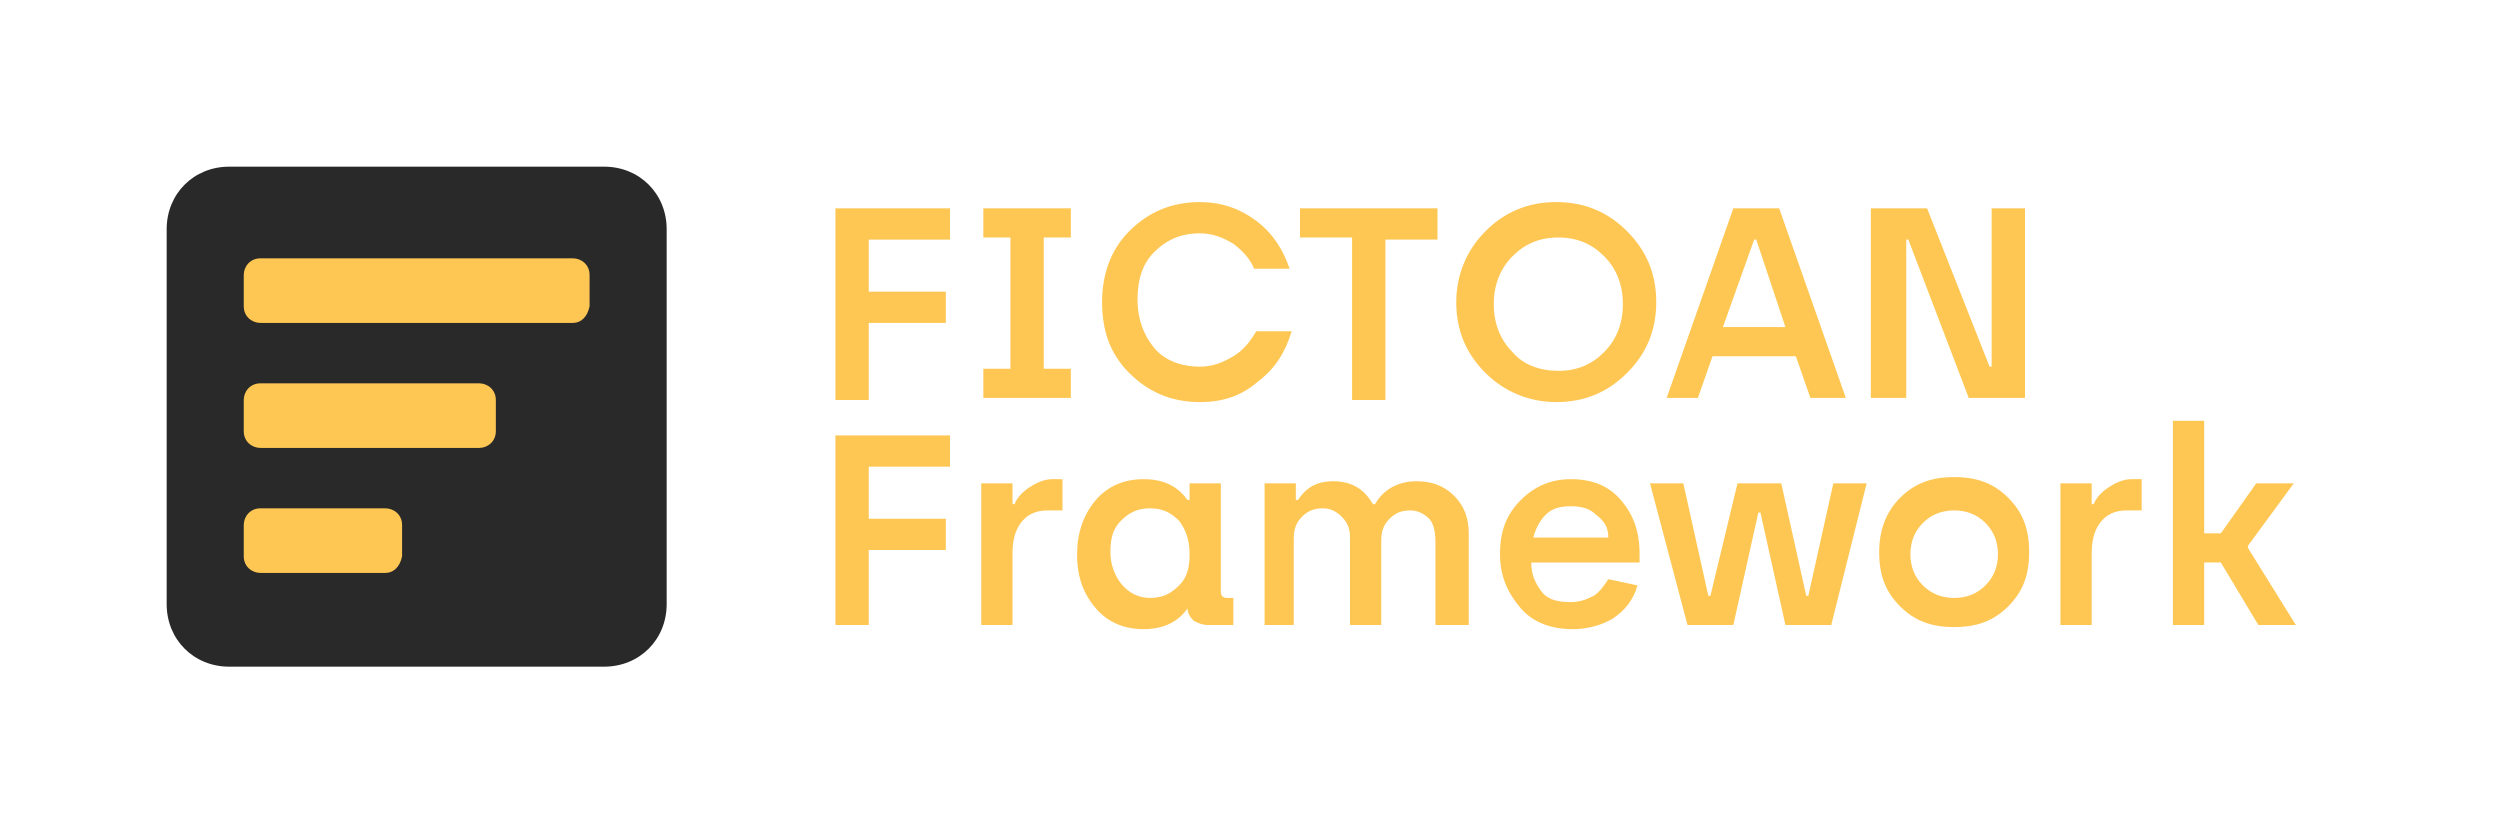 <svg version="1.1" xmlns="http://www.w3.org/2000/svg" x="0px" y="0px"
     viewBox="0 0 120 40" enable-background="new 0 0 120 40" xml:space="preserve">
<g>
    <path fill="#FEC753" d="M40.1,19.1V10h5.5v1.5h-3.9v2.5h3.7v1.5h-3.7v3.7H40.1z"/>
    <path fill="#FEC753" d="M47.2,19.1v-1.4h1.3v-6.3h-1.3V10h4.2v1.4h-1.3v6.3h1.3v1.4H47.2z"/>
    <path fill="#FEC753" d="M57.6,19.3c-1.4,0-2.5-0.5-3.4-1.4c-0.9-0.9-1.3-2-1.3-3.4c0-1.3,0.4-2.5,1.3-3.4s2-1.4,3.4-1.4
        c1,0,1.9,0.3,2.7,0.9c0.8,0.6,1.3,1.4,1.6,2.3h-1.7c-0.2-0.5-0.6-0.9-1-1.2c-0.5-0.3-1-0.5-1.6-0.5c-0.9,0-1.6,0.3-2.2,0.9
        c-0.6,0.6-0.8,1.4-0.8,2.3c0,0.9,0.3,1.7,0.8,2.3s1.3,0.9,2.2,0.9c0.6,0,1.1-0.2,1.6-0.5s0.8-0.7,1.1-1.2H62
        c-0.3,1-0.8,1.8-1.6,2.4C59.6,19,58.7,19.3,57.6,19.3z"/>
    <path fill="#FEC753" d="M64.9,19.1v-7.7h-2.5V10h6.6v1.5h-2.5v7.7H64.9z"/>
    <path fill="#FEC753" d="M78.1,17.9c-0.9,0.9-2,1.4-3.4,1.4c-1.3,0-2.5-0.5-3.4-1.4s-1.4-2-1.4-3.4c0-1.3,0.5-2.5,1.4-3.4
        c0.9-0.9,2-1.4,3.4-1.4s2.5,0.5,3.4,1.4c0.9,0.9,1.4,2,1.4,3.4C79.5,15.9,79,17,78.1,17.9z M74.8,17.8c0.9,0,1.6-0.3,2.2-0.9
        c0.6-0.6,0.9-1.4,0.9-2.3c0-0.9-0.3-1.7-0.9-2.3c-0.6-0.6-1.3-0.9-2.2-0.9c-0.9,0-1.6,0.3-2.2,0.9c-0.6,0.6-0.9,1.4-0.9,2.3
        c0,0.9,0.3,1.7,0.9,2.3C73.1,17.5,73.9,17.8,74.8,17.8z"/>
    <path fill="#FEC753" d="M86.9,19.1l-0.7-2h-4l-0.7,2H80l3.2-9.1h2.2l3.2,9.1H86.9z M82.7,15.7h3l-1.4-4.2h-0.1L82.7,15.7z"/>
    <path fill="#FEC753" d="M89.8,19.1V10h2.7l3,7.6h0.1V10h1.6v9.1h-2.7l-2.9-7.6h-0.1v7.6H89.8z"/>
    <path fill="#FEC753" d="M40.1,30v-9.1h5.5v1.5h-3.9v2.5h3.7v1.5h-3.7V30H40.1z"/>
    <path fill="#FEC753" d="M47.1,30v-6.8h1.5v1h0.1c0.1-0.3,0.4-0.6,0.7-0.8c0.3-0.2,0.7-0.4,1.1-0.4H51v1.5h-0.7
        c-0.6,0-1,0.2-1.3,0.6c-0.3,0.4-0.4,0.9-0.4,1.5V30H47.1z"/>
    <path fill="#FEC753" d="M54.9,30.2c-0.9,0-1.7-0.3-2.3-1c-0.6-0.7-0.9-1.5-0.9-2.6c0-1,0.3-1.9,0.9-2.6c0.6-0.7,1.4-1,2.3-1
        c0.9,0,1.6,0.3,2.1,1h0.1v-0.8h1.5v5.2c0,0.2,0.1,0.3,0.3,0.3h0.3V30h-1.2c-0.3,0-0.5-0.1-0.7-0.2c-0.2-0.2-0.3-0.4-0.3-0.6H57
        C56.6,29.8,55.9,30.2,54.9,30.2z M55.2,28.7c0.6,0,1-0.2,1.4-0.6s0.5-0.9,0.5-1.5c0-0.7-0.2-1.2-0.5-1.6c-0.4-0.4-0.8-0.6-1.4-0.6
        c-0.6,0-1,0.2-1.4,0.6c-0.4,0.4-0.5,0.9-0.5,1.5c0,0.6,0.2,1.1,0.5,1.5C54.2,28.5,54.7,28.7,55.2,28.7z"/>
    <path fill="#FEC753" d="M60.7,30v-6.8h1.5v0.8h0.1c0.4-0.6,0.9-0.9,1.7-0.9c0.9,0,1.5,0.4,1.9,1.1h0.1c0.4-0.7,1.1-1.1,2-1.1
        c0.7,0,1.3,0.2,1.8,0.7c0.5,0.5,0.7,1.1,0.7,1.8V30h-1.6v-4c0-0.5-0.1-0.9-0.3-1.1s-0.5-0.4-0.9-0.4c-0.4,0-0.7,0.1-1,0.4
        c-0.3,0.3-0.4,0.6-0.4,1.1v4h-1.5v-4.2c0-0.4-0.1-0.7-0.4-1s-0.6-0.4-0.9-0.4c-0.4,0-0.7,0.1-1,0.4s-0.4,0.6-0.4,1.1V30H60.7z"/>
    <path fill="#FEC753" d="M75.5,30.2c-1,0-1.9-0.3-2.5-1c-0.6-0.7-1-1.5-1-2.6c0-1.1,0.3-1.9,1-2.6c0.7-0.7,1.5-1,2.4-1
        c1,0,1.8,0.3,2.4,1s0.9,1.5,0.9,2.6V27h-5.2c0,0.6,0.2,1,0.5,1.4s0.8,0.5,1.4,0.5c0.4,0,0.7-0.1,1.1-0.3c0.3-0.2,0.5-0.5,0.7-0.8
        l1.4,0.3c-0.2,0.7-0.6,1.2-1.2,1.6C76.9,30,76.2,30.2,75.5,30.2z M73.6,25.8h3.6c0-0.5-0.2-0.8-0.6-1.1c-0.3-0.3-0.7-0.4-1.2-0.4
        s-0.9,0.1-1.2,0.4S73.7,25.4,73.6,25.8z"/>
    <path fill="#FEC753" d="M81,30l-1.8-6.8h1.6l1.2,5.4h0.1l1.3-5.4h2.1l1.2,5.4h0.1l1.2-5.4h1.6L87.9,30h-2.2l-1.2-5.4h-0.1L83.2,30
        H81z"/>
    <path fill="#FEC753" d="M96.4,29.1c-0.7,0.7-1.5,1-2.6,1s-1.9-0.3-2.6-1c-0.7-0.7-1-1.5-1-2.6c0-1,0.3-1.9,1-2.6s1.5-1,2.6-1
        s1.9,0.3,2.6,1s1,1.5,1,2.6C97.4,27.6,97.1,28.4,96.4,29.1z M93.8,28.7c0.6,0,1.1-0.2,1.5-0.6c0.4-0.4,0.6-0.9,0.6-1.5
        c0-0.6-0.2-1.1-0.6-1.5c-0.4-0.4-0.9-0.6-1.5-0.6c-0.6,0-1.1,0.2-1.5,0.6c-0.4,0.4-0.6,0.9-0.6,1.5c0,0.6,0.2,1.1,0.6,1.5
        C92.7,28.5,93.2,28.7,93.8,28.7z"/>
    <path fill="#FEC753" d="M98.9,30v-6.8h1.5v1h0.1c0.1-0.3,0.4-0.6,0.7-0.8c0.3-0.2,0.7-0.4,1.1-0.4h0.5v1.5h-0.7
        c-0.6,0-1,0.2-1.3,0.6c-0.3,0.4-0.4,0.9-0.4,1.5V30H98.9z"/>
    <path fill="#FEC753" d="M104.3,30v-9.8h1.5v5.4h0.8l1.7-2.4h1.8l-2.2,3v0.1l2.3,3.7h-1.8l-1.8-3h-0.8v3H104.3z"/>
</g>
<g>
    <path fill="#292929" d="M29,32H11c-1.7,0-3-1.3-3-3V11c0-1.7,1.3-3,3-3h18c1.7,0,3,1.3,3,3v18C32,30.7,30.7,32,29,32z"/>
    <g>
        <g>
            <line fill="#FEC753" x1="13.2" y1="14" x2="26.8" y2="14"/>
            <path fill="#FEC753" d="M27.5,15.5h-15c-0.4,0-0.8-0.3-0.8-0.8v-1.5c0-0.4,0.3-0.8,0.8-0.8h15c0.4,0,0.8,0.3,0.8,0.8v1.5
                C28.2,15.2,27.9,15.5,27.5,15.5z"/>
        </g>
        <g>
            <line fill="#FEC753" x1="13.2" y1="20" x2="22.2" y2="20"/>
            <path fill="#FEC753" d="M23,21.5H12.5c-0.4,0-0.8-0.3-0.8-0.8v-1.5c0-0.4,0.3-0.8,0.8-0.8H23c0.4,0,0.8,0.3,0.8,0.8v1.5
                C23.8,21.2,23.4,21.5,23,21.5z"/>
        </g>
        <g>
            <line fill="#FEC753" x1="13.2" y1="26" x2="17.8" y2="26"/>
            <path fill="#FEC753" d="M18.5,27.5h-6c-0.4,0-0.8-0.3-0.8-0.8v-1.5c0-0.4,0.3-0.8,0.8-0.8h6c0.4,0,0.8,0.3,0.8,0.8v1.5
                C19.2,27.2,18.9,27.5,18.5,27.5z"/>
        </g>
    </g>
</g>
</svg>
